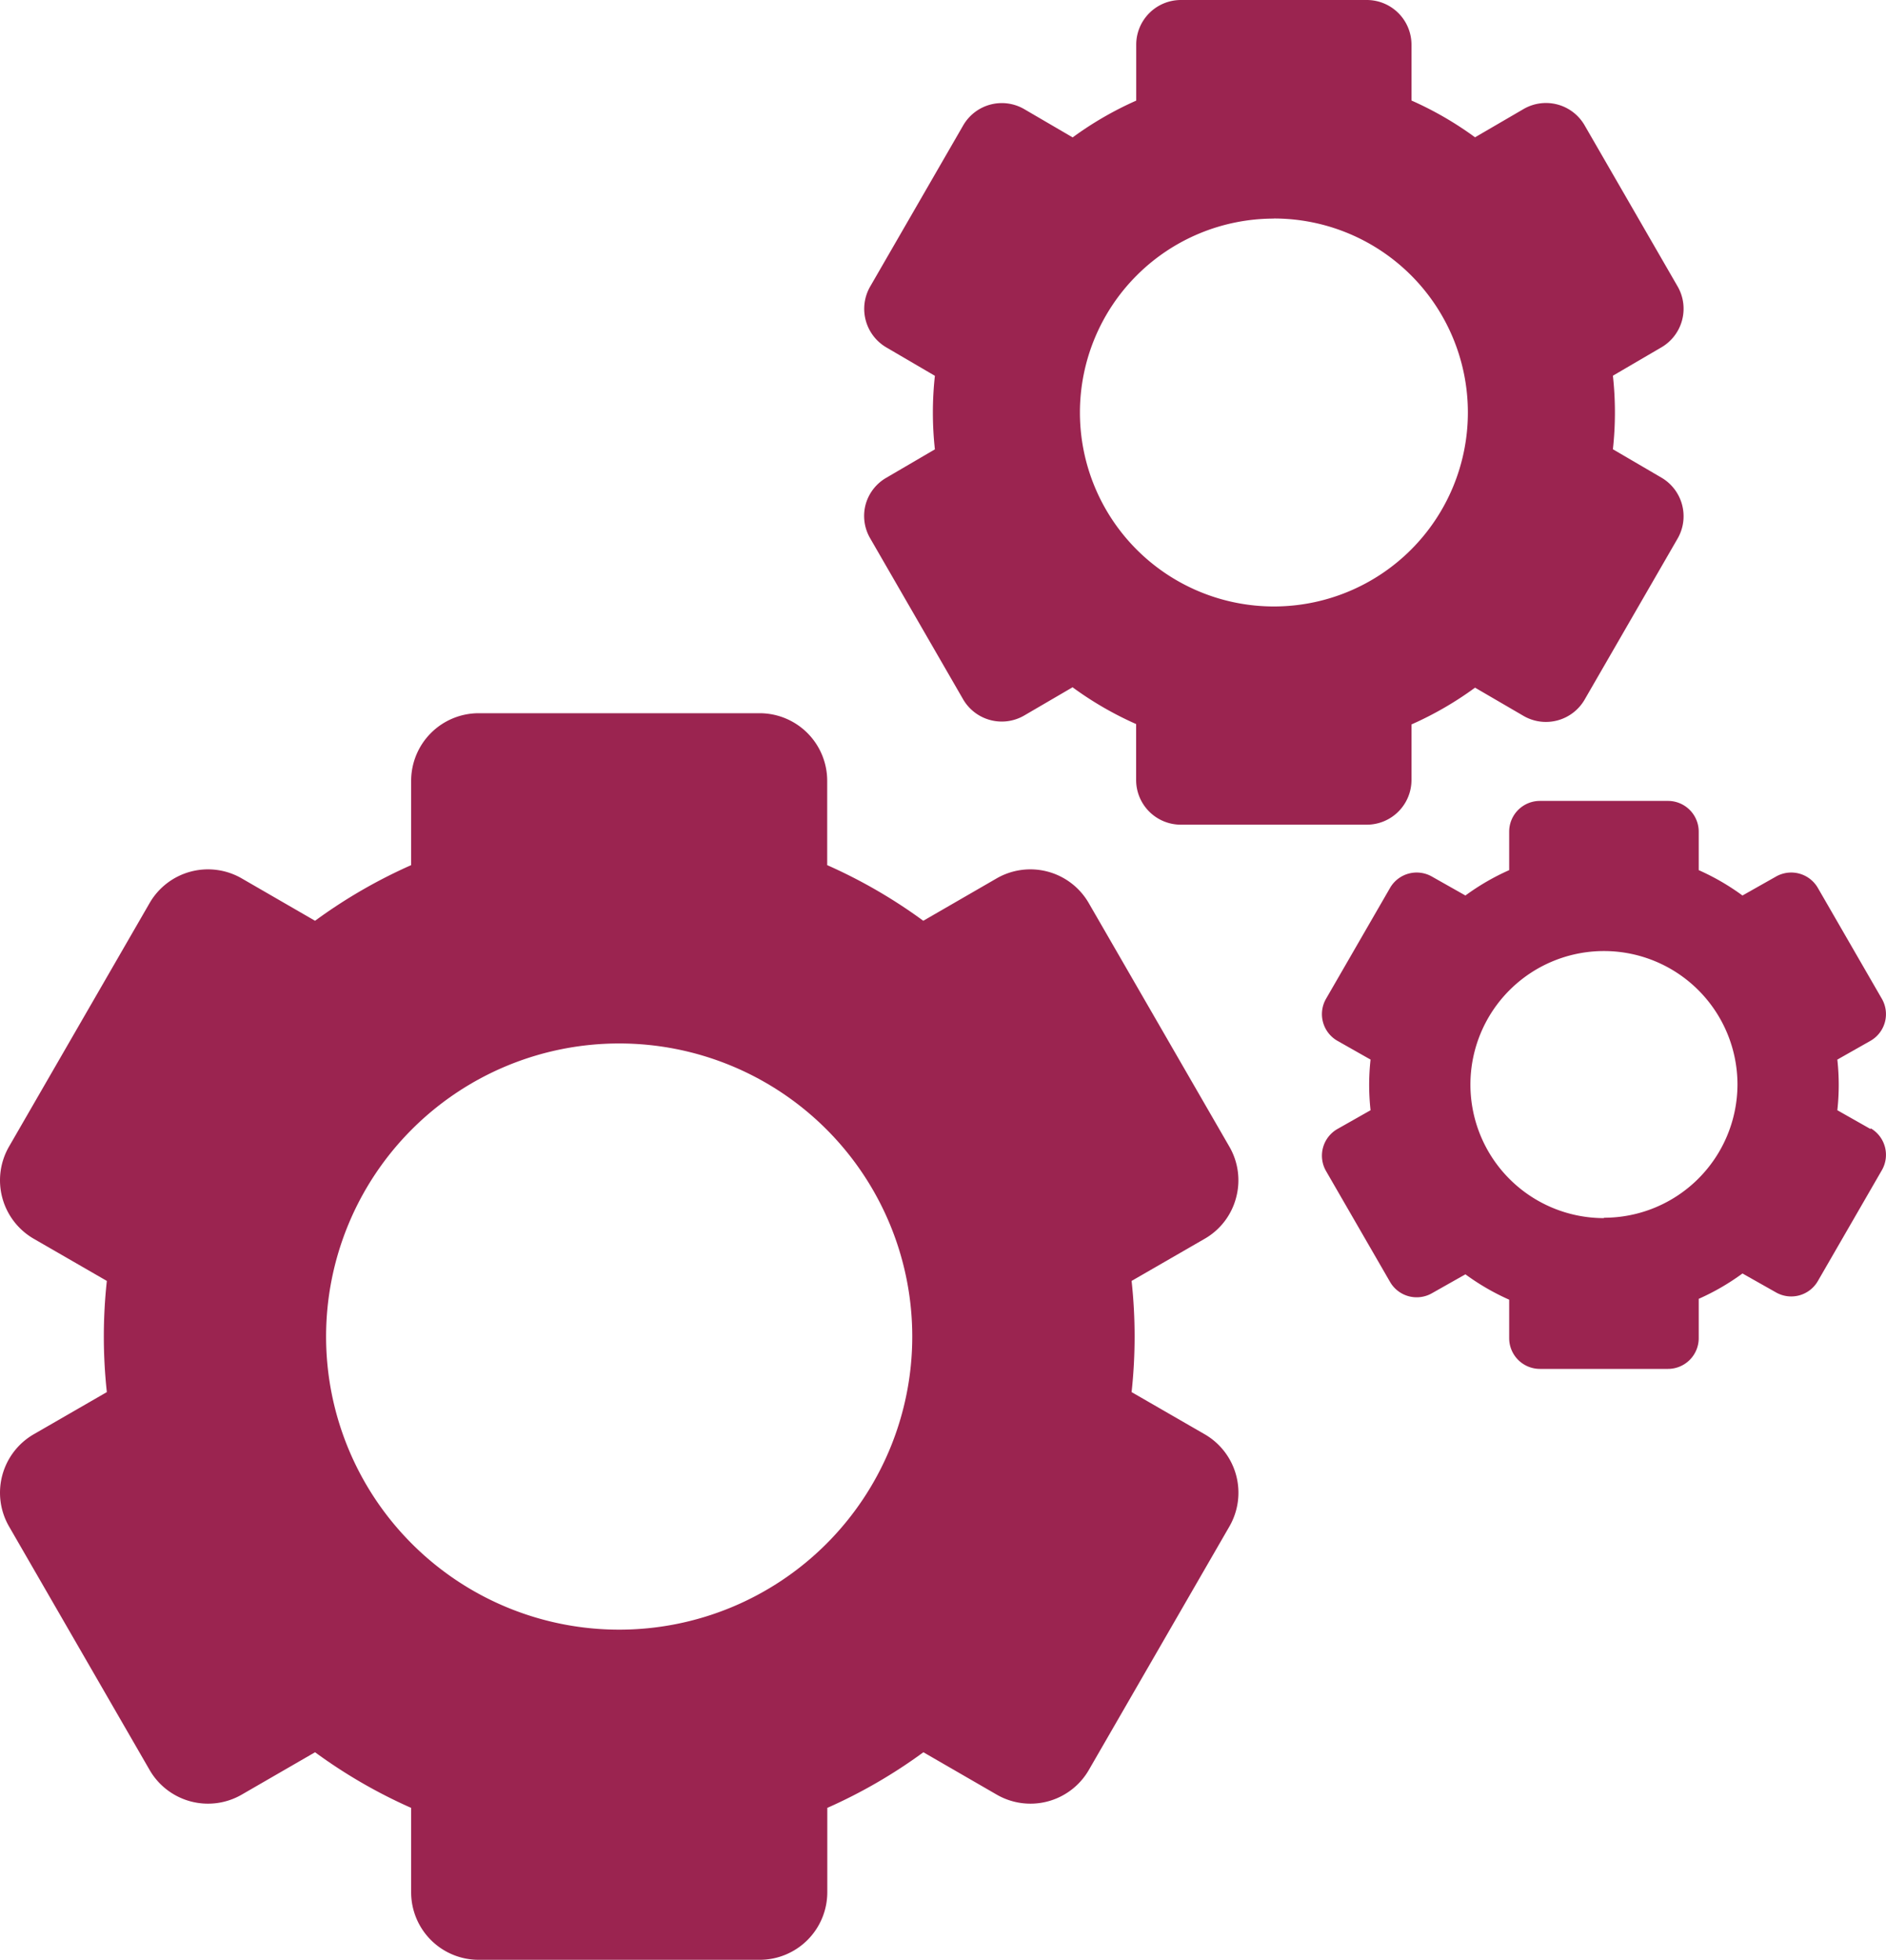 <svg xmlns="http://www.w3.org/2000/svg" width="20" height="20.784" viewBox="0 0 20 20.784">
  <g id="cogs" transform="translate(-6.858)">
    <g id="Group_8" data-name="Group 8" transform="translate(6.858)">
      <path id="Path_13" data-name="Path 13" d="M19.966,137.478a.711.711,0,0,0-.072-.543l-1.49-2.581a.715.715,0,0,0-.978-.262l-.777.449a5.466,5.466,0,0,0-1.019-.59v-.895a.717.717,0,0,0-.716-.716H11.934a.717.717,0,0,0-.716.716v.895a5.467,5.467,0,0,0-1.019.59l-.777-.449a.715.715,0,0,0-.978.262l-1.49,2.581a.716.716,0,0,0,.262.978l.775.447a5.458,5.458,0,0,0,0,1.179l-.775.447a.716.716,0,0,0-.262.978l1.49,2.581a.715.715,0,0,0,.978.262l.777-.449a5.47,5.47,0,0,0,1.019.59v.895a.716.716,0,0,0,.716.716h2.981a.717.717,0,0,0,.716-.716v-.895a5.465,5.465,0,0,0,1.019-.59l.777.449a.715.715,0,0,0,.978-.262l1.49-2.581a.716.716,0,0,0-.262-.978l-.775-.447a5.467,5.467,0,0,0,0-1.179l.775-.447A.709.709,0,0,0,19.966,137.478Zm-6.542,4.58a3.108,3.108,0,1,1,3.108-3.108A3.108,3.108,0,0,1,13.424,142.058Z" transform="translate(-6.858 -124.777)" fill="#9b2450"/>
      <path id="Path_14" data-name="Path 14" d="M167.243,5.348a.471.471,0,0,0,.047.359l.986,1.708a.474.474,0,0,0,.647.173l.514-.3a3.613,3.613,0,0,0,.674.39v.593a.474.474,0,0,0,.474.474h1.972a.474.474,0,0,0,.474-.474V7.682a3.618,3.618,0,0,0,.674-.39l.515.3a.474.474,0,0,0,.647-.173l.986-1.708a.474.474,0,0,0-.173-.647l-.513-.3a3.578,3.578,0,0,0,0-.78l.513-.3a.474.474,0,0,0,.173-.647l-.986-1.708a.473.473,0,0,0-.647-.173l-.515.3a3.613,3.613,0,0,0-.674-.39V.474A.474.474,0,0,0,172.558,0h-1.972a.474.474,0,0,0-.474.474v.593a3.619,3.619,0,0,0-.674.39l-.514-.3a.473.473,0,0,0-.647.173l-.986,1.708a.474.474,0,0,0,.173.647l.513.3a3.578,3.578,0,0,0,0,.78l-.513.3A.471.471,0,0,0,167.243,5.348Zm4.329-3.031a2.057,2.057,0,1,1-2.057,2.057A2.057,2.057,0,0,1,171.572,2.318Z" transform="translate(-158.063)" fill="#9b2450"/>
      <path id="Path_15" data-name="Path 15" d="M257.99,152l-.353-.2a2.453,2.453,0,0,0,0-.537l.353-.2a.326.326,0,0,0,.119-.445l-.679-1.176a.326.326,0,0,0-.445-.119l-.354.2a2.488,2.488,0,0,0-.464-.269v-.408a.326.326,0,0,0-.326-.326h-1.358a.326.326,0,0,0-.326.326v.408a2.487,2.487,0,0,0-.464.269l-.354-.2a.326.326,0,0,0-.445.119l-.679,1.176a.326.326,0,0,0,.119.445l.353.2a2.45,2.45,0,0,0,0,.537l-.353.2a.326.326,0,0,0-.119.445l.679,1.176a.326.326,0,0,0,.445.119l.354-.2a2.49,2.49,0,0,0,.464.269v.408a.326.326,0,0,0,.326.326h1.358a.326.326,0,0,0,.326-.326V153.8a2.486,2.486,0,0,0,.464-.269l.354.2a.326.326,0,0,0,.445-.119l.679-1.176a.326.326,0,0,0-.119-.445Zm-2.828.944a1.416,1.416,0,1,1,1.416-1.416A1.416,1.416,0,0,1,255.162,152.94Z" transform="translate(-238.153 -140.027)" fill="#9b2450"/>
    </g>
  </g>
</svg>
